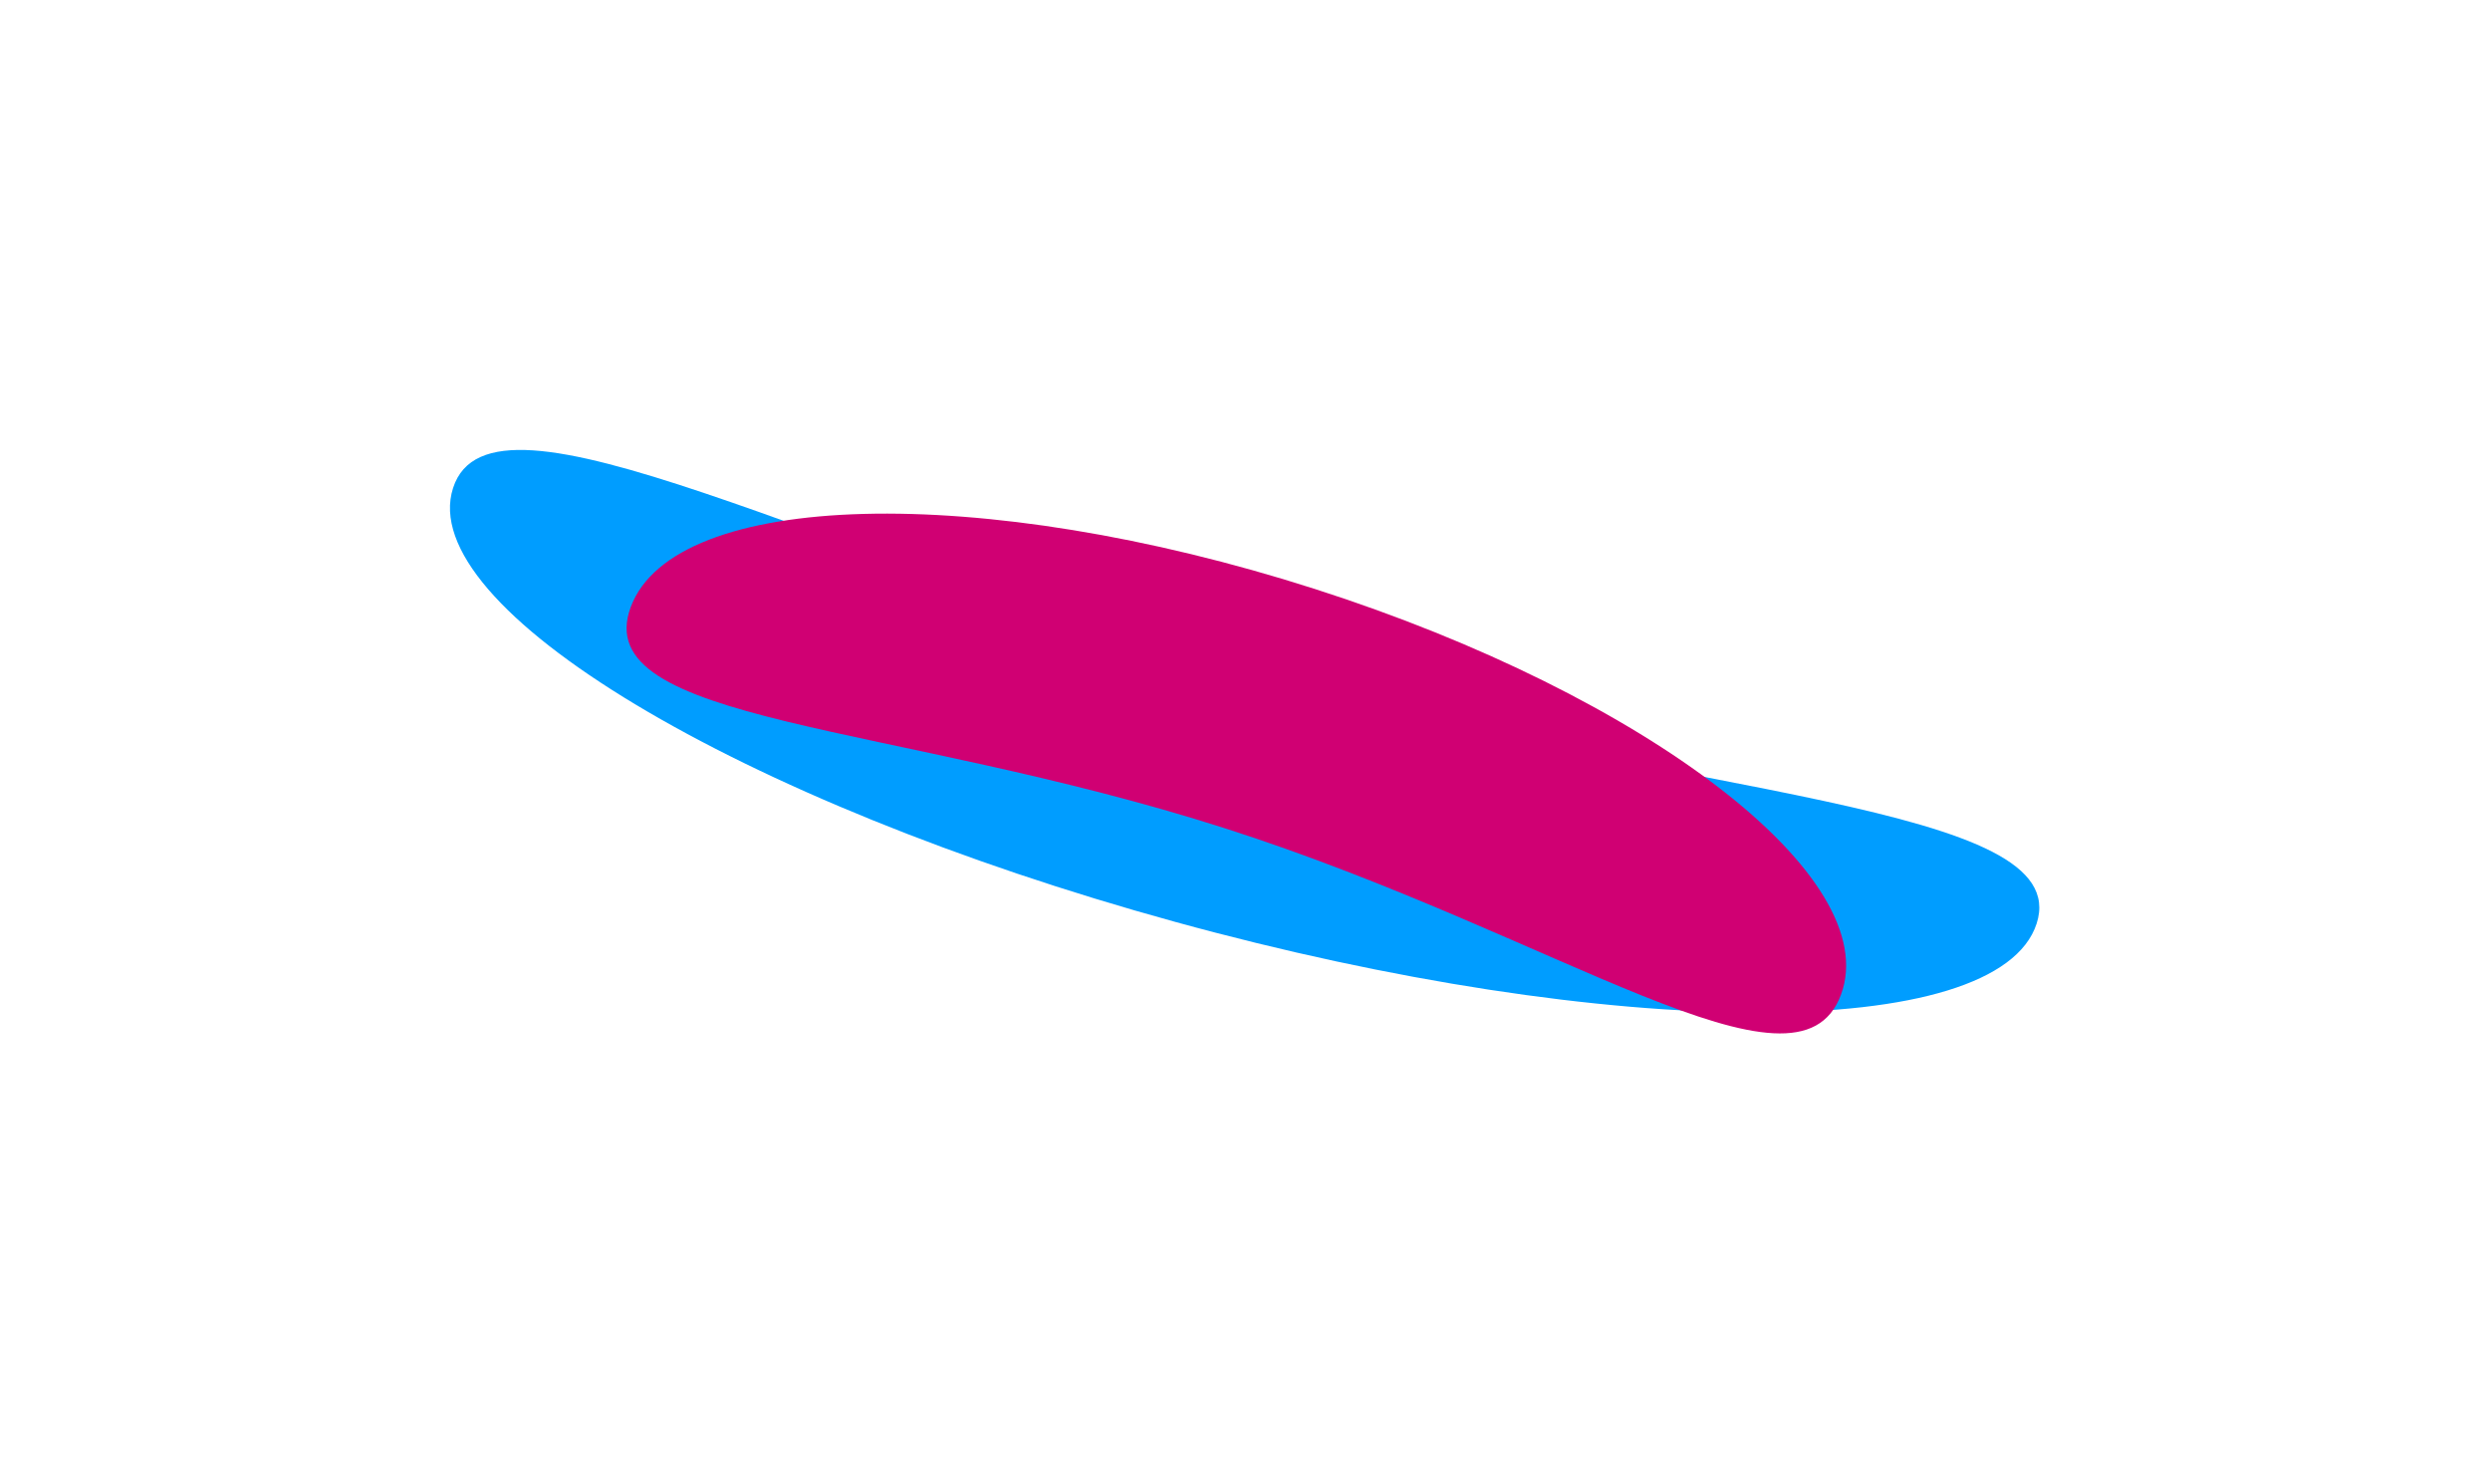 <svg width="2767" height="1649" viewBox="0 0 2767 1649" fill="none" xmlns="http://www.w3.org/2000/svg">
<g filter="url(#filter0_f_633_9)">
<path d="M2263.21 1026.3C2220.43 1158.93 1791.81 1158.1 1305.87 1024.45C819.932 890.797 460.686 674.935 503.473 542.306C546.261 409.678 907.491 619.389 1393.43 753.04C1879.37 886.691 2306 893.672 2263.21 1026.3Z" fill="#009DFF"/>
</g>
<g filter="url(#filter1_f_633_9)">
<path d="M700.924 674.559C749.318 544.463 1089.6 535.465 1460.96 654.462C1832.32 773.458 2094.13 975.387 2045.74 1105.48C1997.34 1235.58 1733.28 1039.68 1361.92 920.687C990.564 801.691 652.53 804.654 700.924 674.559Z" fill="#D00073"/>
</g>
<defs>
<filter id="filter0_f_633_9" x="0.016" y="0.01" width="2766.16" height="1625.22" filterUnits="userSpaceOnUse" color-interpolation-filters="sRGB">
<feFlood flood-opacity="0" result="BackgroundImageFix"/>
<feBlend mode="normal" in="SourceGraphic" in2="BackgroundImageFix" result="shape"/>
<feGaussianBlur stdDeviation="250" result="effect1_foregroundBlur_633_9"/>
</filter>
<filter id="filter1_f_633_9" x="196.289" y="70.783" width="2355.21" height="1577.64" filterUnits="userSpaceOnUse" color-interpolation-filters="sRGB">
<feFlood flood-opacity="0" result="BackgroundImageFix"/>
<feBlend mode="normal" in="SourceGraphic" in2="BackgroundImageFix" result="shape"/>
<feGaussianBlur stdDeviation="250" result="effect1_foregroundBlur_633_9"/>
</filter>
</defs>
</svg>
